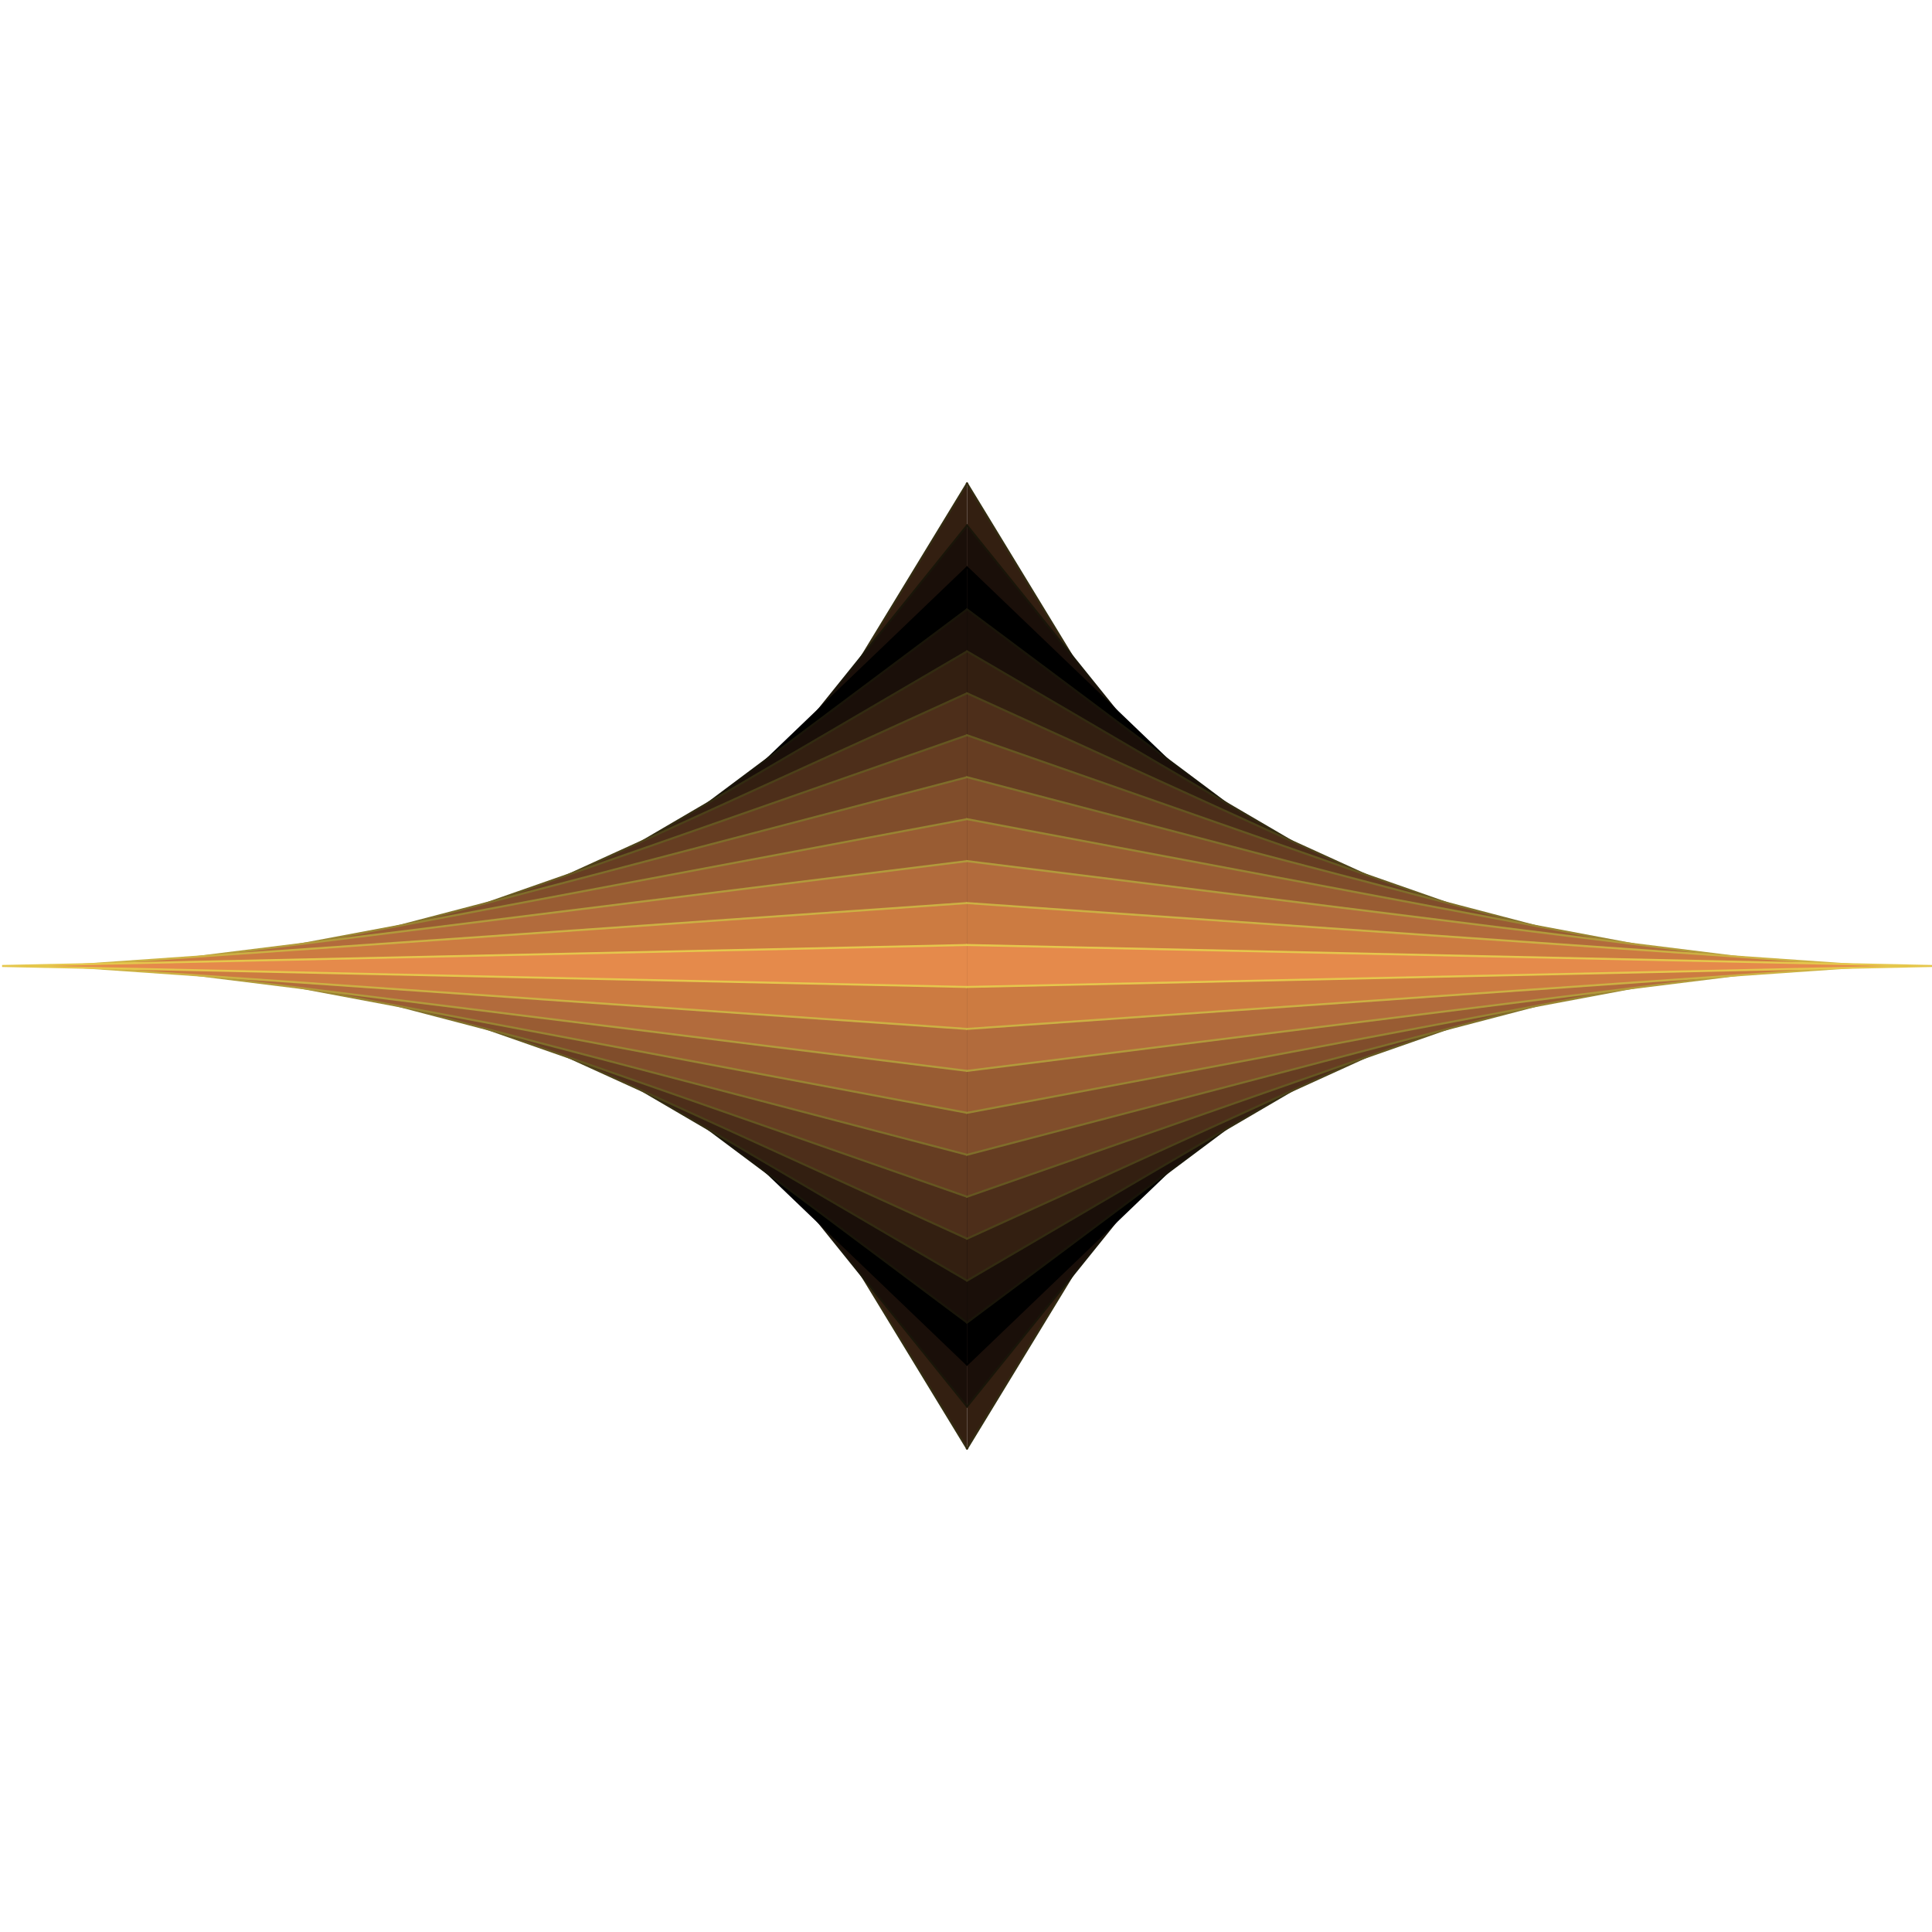 <?xml version="1.0" encoding="UTF-8" standalone="no"?>
<!-- Created with Inkscape (http://www.inkscape.org/) -->

<svg
   width="240"
   height="240"
   viewBox="0 0 240 240"
   version="1.1"
   id="svg5"
   inkscape:version="1.1.1 (3bf5ae0d25, 2021-09-20)"
   sodipodi:docname="Patter_file11.svg"
   xmlns:inkscape="http://www.inkscape.org/namespaces/inkscape"
   xmlns:sodipodi="http://sodipodi.sourceforge.net/DTD/sodipodi-0.dtd"
   xmlns="http://www.w3.org/2000/svg"
   xmlns:svg="http://www.w3.org/2000/svg">
  <sodipodi:namedview
     id="namedview7"
     pagecolor="#ededed"
     bordercolor="#666666"
     borderopacity="1.0"
     inkscape:pageshadow="2"
     inkscape:pageopacity="0"
     inkscape:pagecheckerboard="0"
     inkscape:document-units="px"
     showgrid="false"
     units="px"
     scale-x="1"
     inkscape:showpageshadow="false"
     inkscape:snap-page="true"
     inkscape:snap-nodes="true"
     width="240px"
     inkscape:zoom="5.2612243"
     inkscape:cx="214.4938"
     inkscape:cy="112.61637"
     inkscape:window-width="1920"
     inkscape:window-height="1047"
     inkscape:window-x="0"
     inkscape:window-y="0"
     inkscape:window-maximized="1"
     inkscape:current-layer="layer2"
     showguides="true"
     inkscape:guide-bbox="true"
     inkscape:snap-midpoints="true"
     inkscape:snap-bbox="true"
     inkscape:snap-bbox-edge-midpoints="true"
     inkscape:bbox-nodes="true" />
  <defs
     id="defs2" />
  <g
     inkscape:label="Layer_I"
     inkscape:groupmode="layer"
     id="layer1"
     sodipodi:insensitive="true"
     style="display:inline">
    <rect
       style="fill:#ff9955;fill-opacity:0;stroke:none;stroke-width:10"
       id="rect846"
       width="3840"
       height="2160"
       x="0"
       y="0"
       rx="0"
       ry="0"
       sodipodi:insensitive="true"
       inkscape:label="Background" />
  </g>
  <g
     inkscape:groupmode="layer"
     id="layer2"
     inkscape:label="Layer_II">
    <g
       id="g9137"
       transform="matrix(-1,0,0,1,149.26,-23.219)"
       style="display:inline;fill:#ffff00;stroke:#ffdd55;stroke-width:0.25">
      <path
         style="display:inline;fill:#331f11;fill-opacity:1;fill-rule:evenodd;stroke:#332c11;stroke-width:0.25;stroke-linecap:square;stroke-miterlimit:0;stroke-opacity:0.996;stop-color:#000000"
         d="m 29.131,83.283 36.491,59.935 -36.491,59.934"
         id="path9113"
         sodipodi:nodetypes="ccc" />
      <path
         style="display:inline;fill:#1a0f09;fill-opacity:1;fill-rule:evenodd;stroke:#1a1609;stroke-width:0.25;stroke-linecap:square;stroke-miterlimit:0;stroke-opacity:0.996;stop-color:#000000"
         d="M 29.131,88.495 73.201,143.218 29.131,197.94"
         id="path9115"
         sodipodi:nodetypes="ccc" />
      <path
         style="display:inline;fill:#000000;fill-opacity:1;fill-rule:evenodd;stroke:#000000;stroke-width:0.25;stroke-linecap:square;stroke-miterlimit:0;stroke-opacity:0.996;stop-color:#000000"
         d="M 29.131,93.706 80.781,143.218 29.131,192.728"
         id="path9117"
         sodipodi:nodetypes="ccc" />
      <path
         style="display:inline;fill:#1a0f09;fill-opacity:1;fill-rule:evenodd;stroke:#1a1609;stroke-width:0.25;stroke-linecap:square;stroke-miterlimit:0;stroke-opacity:0.996;stop-color:#000000"
         d="M 29.131,98.918 88.361,143.218 29.131,187.517"
         id="path9119"
         sodipodi:nodetypes="ccc" />
      <path
         style="display:inline;fill:#331f11;fill-opacity:1;fill-rule:evenodd;stroke:#332c11;stroke-width:0.25;stroke-linecap:square;stroke-miterlimit:0;stroke-opacity:0.996;stop-color:#000000"
         d="m 29.131,104.13 66.81,39.088 -66.81,39.087"
         id="path9121"
         sodipodi:nodetypes="ccc" />
      <path
         style="display:inline;fill:#4d2e1a;fill-opacity:1;fill-rule:evenodd;stroke:#4d421a;stroke-width:0.25;stroke-linecap:square;stroke-miterlimit:0;stroke-opacity:0.996;stop-color:#000000"
         d="m 29.131,109.341 74.39,33.876 -74.39,33.876"
         id="path9123"
         sodipodi:nodetypes="ccc" />
      <path
         style="display:inline;fill:#663d22;fill-opacity:1;fill-rule:evenodd;stroke:#665822;stroke-width:0.25;stroke-linecap:square;stroke-miterlimit:0;stroke-opacity:0.996;stop-color:#000000"
         d="m 29.131,114.553 81.969,28.665 -81.969,28.664"
         id="path9125"
         sodipodi:nodetypes="ccc" />
      <path
         style="display:inline;fill:#804d2b;fill-opacity:1;fill-rule:evenodd;stroke:#806f2b;stroke-width:0.25;stroke-linecap:square;stroke-miterlimit:0;stroke-opacity:0.996;stop-color:#000000"
         d="M 29.131,119.765 118.68,143.218 29.131,166.67"
         id="path9127"
         sodipodi:nodetypes="ccc" />
      <path
         style="display:inline;fill:#995c33;fill-opacity:1;fill-rule:evenodd;stroke:#998533;stroke-width:0.25;stroke-linecap:square;stroke-miterlimit:0;stroke-opacity:0.996;stop-color:#000000"
         d="m 29.131,124.976 97.129,18.241 -97.129,18.241"
         id="path9129"
         sodipodi:nodetypes="ccc" />
      <path
         style="display:inline;fill:#b26b3c;fill-opacity:1;fill-rule:evenodd;stroke:#b29b3c;stroke-width:0.25;stroke-linecap:square;stroke-miterlimit:0;stroke-opacity:0.996;stop-color:#000000"
         d="M 29.127,156.247 133.84,143.218 29.127,130.188"
         id="path9131"
         sodipodi:nodetypes="ccc" />
      <path
         style="display:inline;fill:#cc7b41;fill-opacity:1;fill-rule:evenodd;stroke:#ccb144;stroke-width:0.25;stroke-linecap:square;stroke-miterlimit:0;stroke-opacity:0.996;stop-color:#000000"
         d="m 29.131,135.4 112.288,7.818 -112.288,7.817"
         id="path9133"
         sodipodi:nodetypes="ccc" />
      <path
         style="display:inline;fill:#e58a4b;fill-opacity:1;fill-rule:evenodd;stroke:#e5c74d;stroke-width:0.25;stroke-linecap:square;stroke-miterlimit:0;stroke-opacity:0.996;stop-color:#000000"
         d="M 29.131,145.823 148.999,143.218 29.131,140.611"
         id="path9135"
         sodipodi:nodetypes="ccc" />
    </g>
    <g
       id="g10992"
       transform="matrix(1,0,0,1,90.998,-23.219)"
       style="display:inline;fill:#ffff00;stroke:#ffdd55;stroke-width:0.25">
      <path
         style="display:inline;fill:#331f11;fill-opacity:1;fill-rule:evenodd;stroke:#332c11;stroke-width:0.25;stroke-linecap:square;stroke-miterlimit:0;stroke-opacity:0.996;stop-color:#000000"
         d="m 29.131,83.283 36.491,59.935 -36.491,59.934"
         id="path10968"
         sodipodi:nodetypes="ccc" />
      <path
         style="display:inline;fill:#1a0f09;fill-opacity:1;fill-rule:evenodd;stroke:#1a1609;stroke-width:0.25;stroke-linecap:square;stroke-miterlimit:0;stroke-opacity:0.996;stop-color:#000000"
         d="M 29.131,88.495 73.201,143.218 29.131,197.94"
         id="path10970"
         sodipodi:nodetypes="ccc" />
      <path
         style="display:inline;fill:#000000;fill-opacity:1;fill-rule:evenodd;stroke:#000000;stroke-width:0.25;stroke-linecap:square;stroke-miterlimit:0;stroke-opacity:0.996;stop-color:#000000"
         d="M 29.131,93.706 80.781,143.218 29.131,192.728"
         id="path10972"
         sodipodi:nodetypes="ccc" />
      <path
         style="display:inline;fill:#1a0f09;fill-opacity:1;fill-rule:evenodd;stroke:#1a1609;stroke-width:0.25;stroke-linecap:square;stroke-miterlimit:0;stroke-opacity:0.996;stop-color:#000000"
         d="M 29.131,98.918 88.361,143.218 29.131,187.517"
         id="path10974"
         sodipodi:nodetypes="ccc" />
      <path
         style="display:inline;fill:#331f11;fill-opacity:1;fill-rule:evenodd;stroke:#332c11;stroke-width:0.25;stroke-linecap:square;stroke-miterlimit:0;stroke-opacity:0.996;stop-color:#000000"
         d="m 29.131,104.13 66.81,39.088 -66.81,39.087"
         id="path10976"
         sodipodi:nodetypes="ccc" />
      <path
         style="display:inline;fill:#4d2e1a;fill-opacity:1;fill-rule:evenodd;stroke:#4d421a;stroke-width:0.25;stroke-linecap:square;stroke-miterlimit:0;stroke-opacity:0.996;stop-color:#000000"
         d="m 29.131,109.341 74.39,33.876 -74.39,33.876"
         id="path10978"
         sodipodi:nodetypes="ccc" />
      <path
         style="display:inline;fill:#663d22;fill-opacity:1;fill-rule:evenodd;stroke:#665822;stroke-width:0.25;stroke-linecap:square;stroke-miterlimit:0;stroke-opacity:0.996;stop-color:#000000"
         d="m 29.131,114.553 81.969,28.665 -81.969,28.664"
         id="path10980"
         sodipodi:nodetypes="ccc" />
      <path
         style="display:inline;fill:#804d2b;fill-opacity:1;fill-rule:evenodd;stroke:#806f2b;stroke-width:0.25;stroke-linecap:square;stroke-miterlimit:0;stroke-opacity:0.996;stop-color:#000000"
         d="M 29.131,119.765 118.68,143.218 29.131,166.67"
         id="path10982"
         sodipodi:nodetypes="ccc" />
      <path
         style="display:inline;fill:#995c33;fill-opacity:1;fill-rule:evenodd;stroke:#998533;stroke-width:0.25;stroke-linecap:square;stroke-miterlimit:0;stroke-opacity:0.996;stop-color:#000000"
         d="m 29.131,124.976 97.129,18.241 -97.129,18.241"
         id="path10984"
         sodipodi:nodetypes="ccc" />
      <path
         style="display:inline;fill:#b26b3c;fill-opacity:1;fill-rule:evenodd;stroke:#b29b3c;stroke-width:0.25;stroke-linecap:square;stroke-miterlimit:0;stroke-opacity:0.996;stop-color:#000000"
         d="M 29.127,156.247 133.84,143.218 29.127,130.188"
         id="path10986"
         sodipodi:nodetypes="ccc" />
      <path
         style="display:inline;fill:#cc7b41;fill-opacity:1;fill-rule:evenodd;stroke:#ccb144;stroke-width:0.25;stroke-linecap:square;stroke-miterlimit:0;stroke-opacity:0.996;stop-color:#000000"
         d="m 29.131,135.4 112.288,7.818 -112.288,7.817"
         id="path10988"
         sodipodi:nodetypes="ccc" />
      <path
         style="display:inline;fill:#e58a4b;fill-opacity:1;fill-rule:evenodd;stroke:#e5c74d;stroke-width:0.25;stroke-linecap:square;stroke-miterlimit:0;stroke-opacity:0.996;stop-color:#000000"
         d="M 29.131,145.823 148.999,143.218 29.131,140.611"
         id="path10990"
         sodipodi:nodetypes="ccc" />
    </g>
  </g>
</svg>
